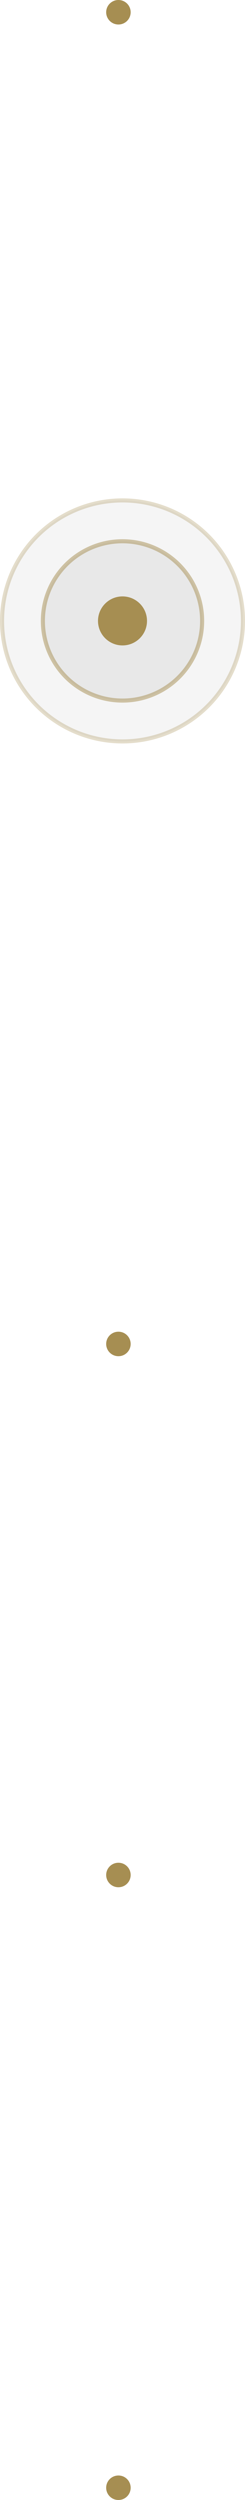 <svg width="30" height="306" viewBox="0 0 30 306" fill="none" xmlns="http://www.w3.org/2000/svg">
<circle cx="14.5" cy="76.5" r="1.5" fill="#A68E52"/>
<circle cx="14.5" cy="164.5" r="1.5" fill="#A68E52"/>
<circle cx="14.5" cy="1.5" r="1.5" fill="#A68E52"/>
<circle cx="14.5" cy="229.5" r="1.5" fill="#A68E52"/>
<circle cx="14.5" cy="304.5" r="1.5" fill="#A68E52"/>
<circle opacity="0.3" cx="15" cy="76" r="14.75" fill="#DDDDDD" stroke="#A68E52" stroke-width="0.5"/>
<circle opacity="0.5" cx="15" cy="76" r="9.75" fill="#DDDDDD" stroke="#A68E52" stroke-width="0.5"/>
<g filter="url(#filter0_d)">
<circle cx="15" cy="76" r="3" fill="#A68E52"/>
</g>
<defs>
<filter id="filter0_d" x="2" y="63" width="26" height="26" filterUnits="userSpaceOnUse" color-interpolation-filters="sRGB">
<feFlood flood-opacity="0" result="BackgroundImageFix"/>
<feColorMatrix in="SourceAlpha" type="matrix" values="0 0 0 0 0 0 0 0 0 0 0 0 0 0 0 0 0 0 127 0"/>
<feOffset/>
<feGaussianBlur stdDeviation="5"/>
<feColorMatrix type="matrix" values="0 0 0 0 0.651 0 0 0 0 0.557 0 0 0 0 0.322 0 0 0 0.7 0"/>
<feBlend mode="normal" in2="BackgroundImageFix" result="effect1_dropShadow"/>
<feBlend mode="normal" in="SourceGraphic" in2="effect1_dropShadow" result="shape"/>
</filter>
</defs>
</svg>
